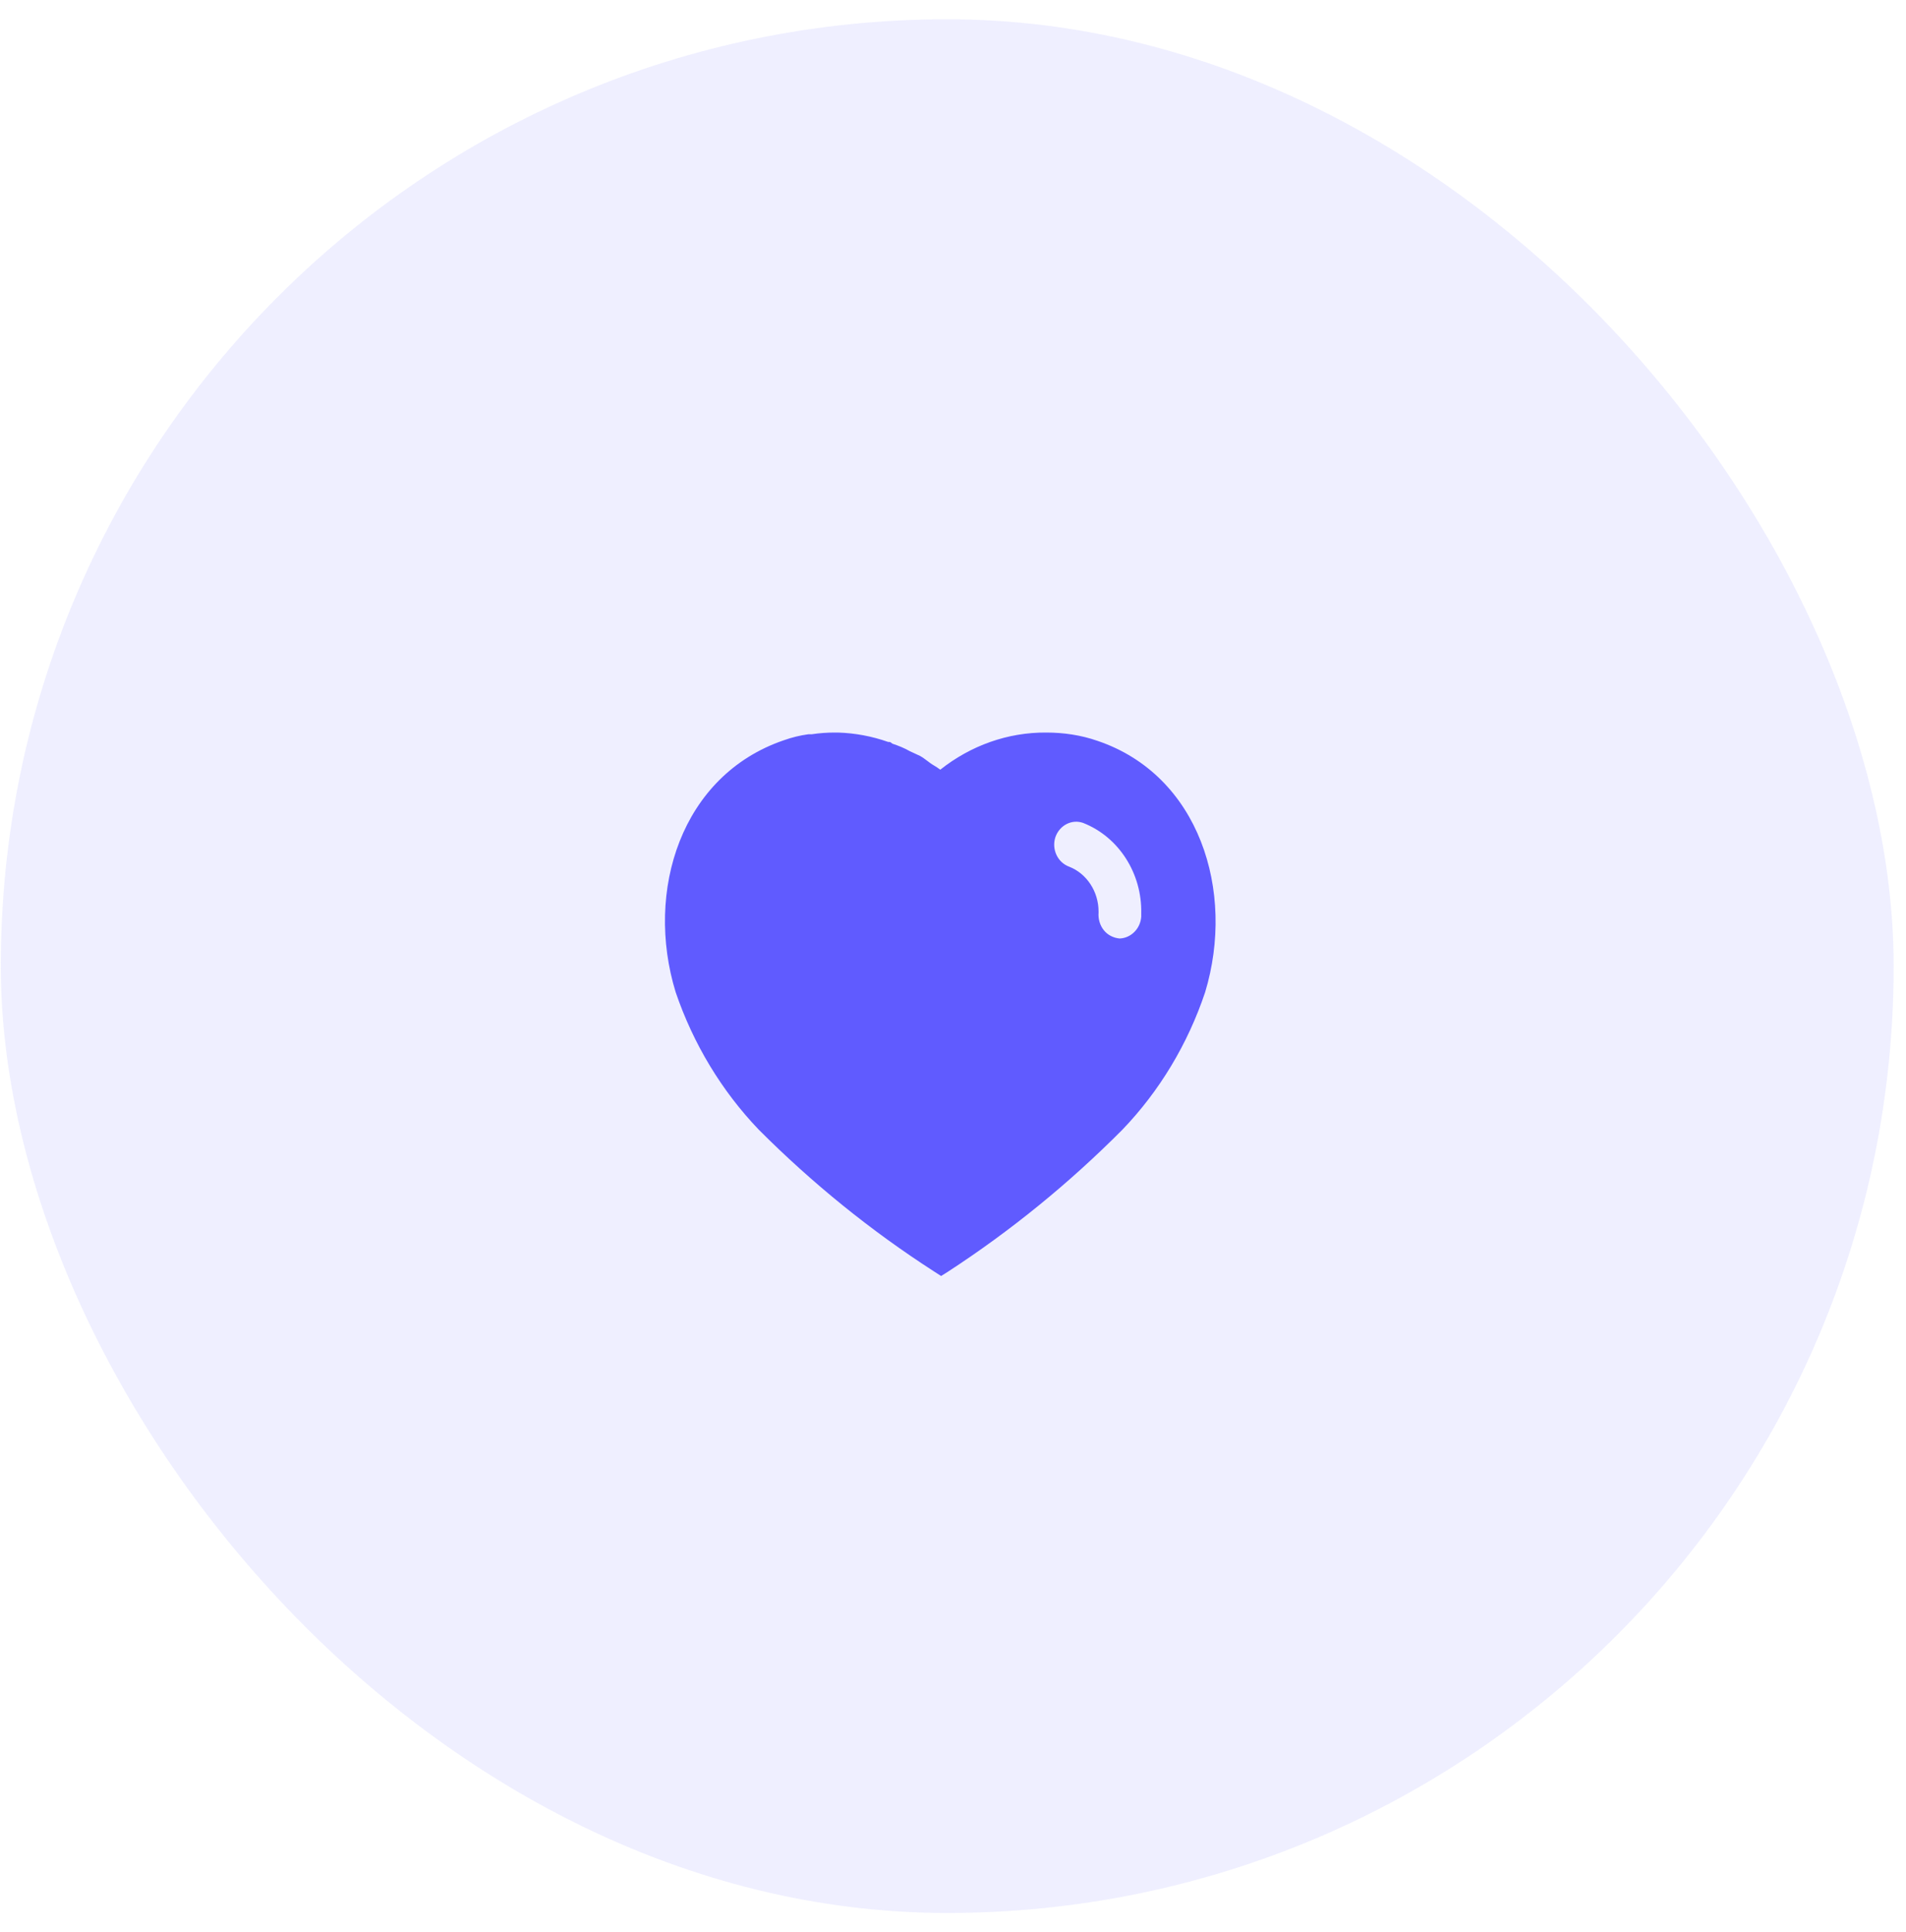 <svg width="75" height="76" viewBox="0 0 75 76" fill="none" xmlns="http://www.w3.org/2000/svg">
<rect opacity="0.1" x="0.031" y="0.758" width="74.483" height="74.483" rx="37.241" fill="#605BFF"/>
<path fill-rule="evenodd" clip-rule="evenodd" d="M41.17 28.813C41.854 28.813 42.536 28.913 43.185 29.139C47.184 30.489 48.625 35.045 47.421 39.028C46.739 41.063 45.623 42.92 44.161 44.438C42.069 46.542 39.774 48.409 37.303 50.018L37.032 50.188L36.75 50.007C34.27 48.409 31.962 46.542 29.851 44.427C28.399 42.909 27.282 41.063 26.588 39.028C25.364 35.045 26.805 30.489 30.847 29.115C31.161 29.003 31.485 28.924 31.81 28.88H31.94C32.245 28.834 32.547 28.813 32.85 28.813H32.969C33.652 28.834 34.313 28.958 34.953 29.184H35.017C35.06 29.205 35.093 29.229 35.114 29.25C35.354 29.33 35.58 29.42 35.797 29.544L36.209 29.735C36.308 29.79 36.42 29.875 36.516 29.947C36.577 29.993 36.632 30.035 36.674 30.061C36.692 30.072 36.71 30.083 36.728 30.094C36.821 30.15 36.918 30.209 36.999 30.274C38.203 29.319 39.664 28.801 41.17 28.813ZM44.052 36.913C44.496 36.901 44.875 36.531 44.907 36.057V35.923C44.94 34.347 44.02 32.919 42.622 32.368C42.178 32.209 41.69 32.458 41.528 32.931C41.376 33.403 41.614 33.921 42.069 34.088C42.764 34.358 43.228 35.068 43.228 35.855V35.889C43.208 36.147 43.282 36.396 43.434 36.587C43.586 36.778 43.813 36.889 44.052 36.913Z" fill="#605BFF"/>
</svg>
